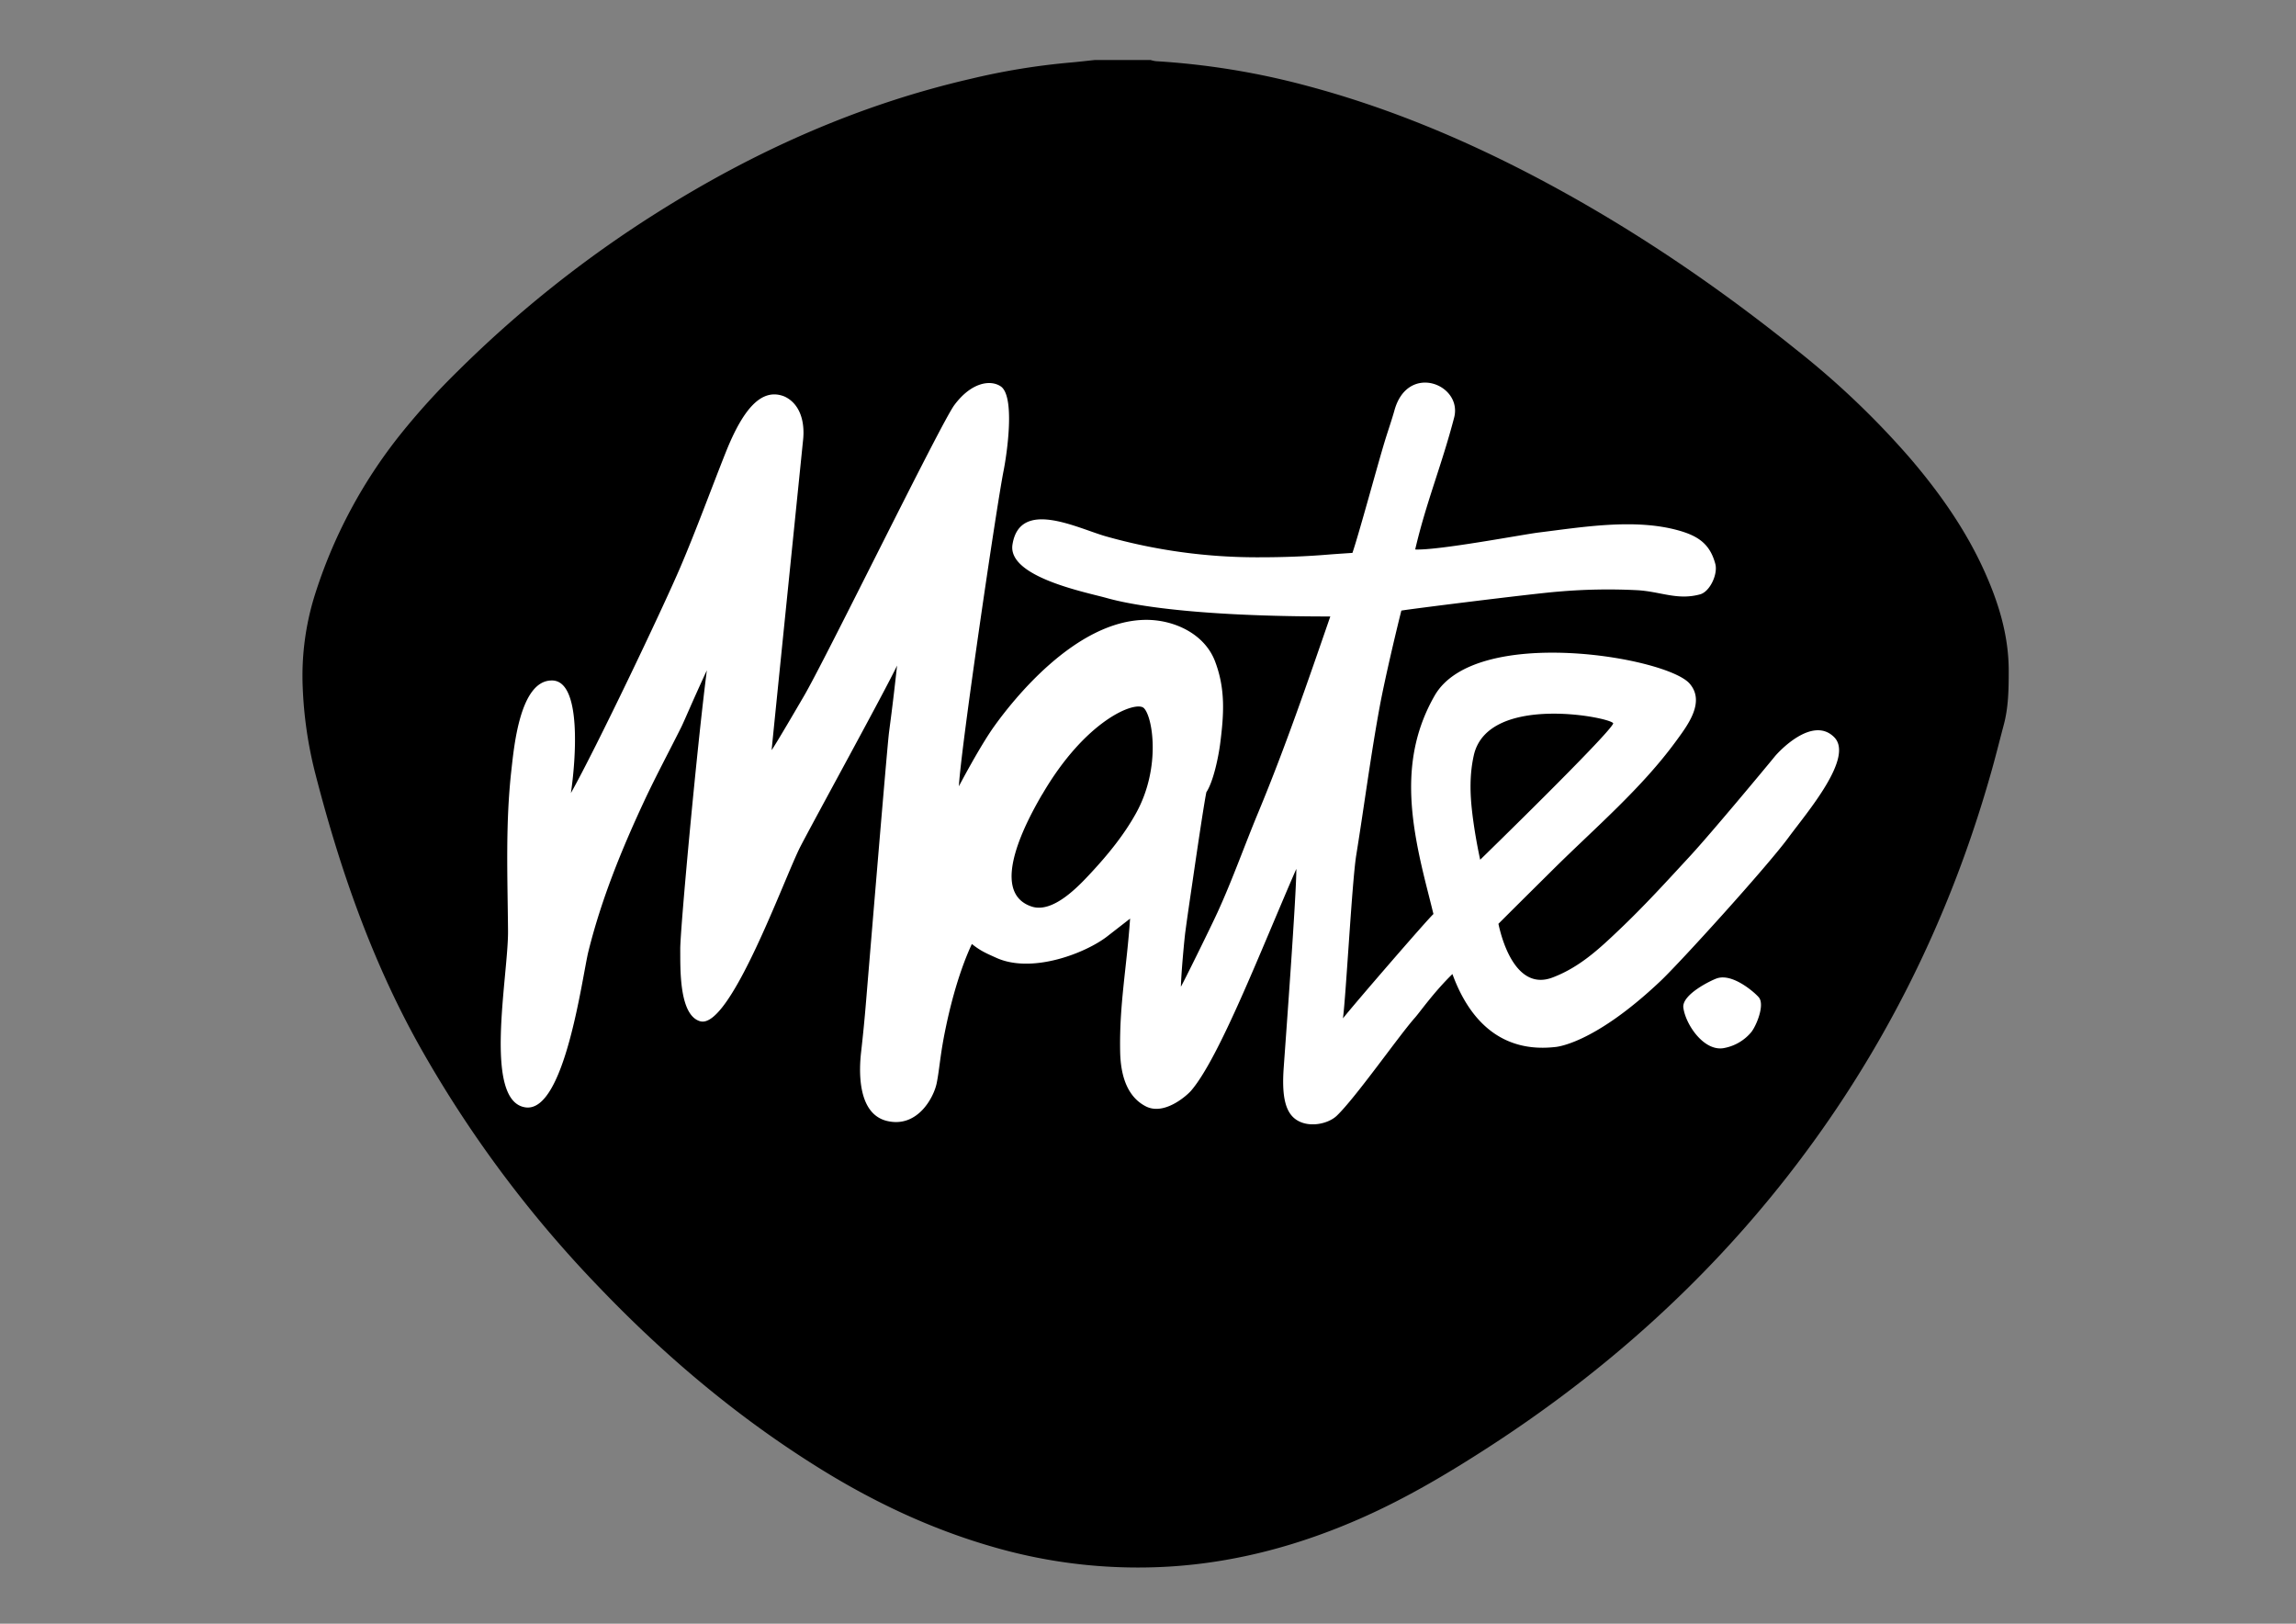 <svg xmlns="http://www.w3.org/2000/svg" viewBox="0 0 841.89 595.28"><rect x="0" y="0" width="841.89" height="595.28" fill="#808080" stroke="none"/><defs><style>.cls-1{fill:#fff;fill-rule:evenodd;}</style></defs><title>logo 2</title><g id="Ebene_2" data-name="Ebene 2"><path d="M401.47,22h20.42a11.91,11.91,0,0,0,1.93.43,277.5,277.5,0,0,1,55.54,9.07C507.51,39,534.27,50,560.09,63.34c35.11,18.17,67.74,40.11,98.53,64.84a307.79,307.79,0,0,1,41.87,39.93c10.65,12.48,20.06,25.78,26.9,40.77,5.33,11.7,9.12,23.8,9.16,36.84,0,6.73-.06,13.44-1.81,20-1.66,6.24-3.2,12.52-5,18.73-15.34,53.7-39.89,102.75-74.32,146.79-30.81,39.4-67.63,72.17-109.56,99.3-14.87,9.62-30.07,18.64-46.29,25.83-22.43,9.95-45.77,16.36-70.31,17.93a190.57,190.57,0,0,1-65.35-7.24c-22.47-6.47-43.41-16.34-63.23-28.64-29.89-18.55-56.57-41-80.88-66.37a432.36,432.36,0,0,1-66-88.59c-17.64-31.56-29.34-65.39-38.29-100.26A150.52,150.52,0,0,1,111,251.95a99.12,99.12,0,0,1,4.34-33.5,182.11,182.11,0,0,1,31.75-59.53,260,260,0,0,1,20.91-23,425.38,425.38,0,0,1,73-58c35.66-22.49,73.68-39.5,114.87-49a251.5,251.5,0,0,1,36.72-6C395.56,22.66,398.51,22.3,401.47,22Z"/></g><g id="Ebene_1" data-name="Ebene 1"><g id="tEaoMg"><path class="cls-1" d="M645,365.75c2.15,2.84-1.08,10.54-2.92,12.73a17,17,0,0,1-9.56,5.68c-7.45,1.79-14.41-8.38-15.27-14.7-.66-4.86,10.25-10.08,12.27-10.77C635.53,356.62,644,364.42,645,365.75Z"/><path class="cls-1" d="M655.83,307c-7.9,10.78-39.77,45.86-46.88,52.59-24.91,23.59-38.72,24.27-38.79,24.27-19.08,2.12-31.11-9-37.59-26.76-6.85,6.68-11.83,13.85-13.81,16.08-5.69,6.39-21.64,29.22-28.63,35.9-3.18,3-10.3,4.54-14.9,1.37-4-2.75-5.25-8.74-4.53-18.91.64-9.14,4.71-64.08,4.63-73-13,29.83-28.16,69.16-38.57,81.31-1.37,1.6-9.57,9.1-16.39,5.87-6.1-3-9.41-9.69-9.63-20-.36-17.43,2.41-30.94,3.64-48.94L406,343.29c-7.89,6.12-27.52,13.79-40.64,7.88-3.66-1.65-5.72-2.48-9-5.09-5.53,11.83-8.59,26-9.55,30.57-2.12,10.09-2.24,14.89-3.33,20.37-1,5.16-7,16.66-18.27,13.93s-10.11-19.62-9.46-25.27q1.06-9.3,1.82-18.64c1.16-14,7.61-91.75,8.36-98.11.29-2.47,1.28-9.15,3-24.92-4.21,8.93-30,55.87-35.39,66.25-5.83,11.27-25.78,67.25-36.8,64.15-7.88-2.22-7.25-19.82-7.31-26.4-.07-6.81,6.07-73.61,9.75-102.25-5.12,11-8.18,18.38-9.33,20.71-4.55,9.14-9.39,18.1-13.7,27.35-8.32,17.86-15.64,35.86-20.4,55-2.24,9-8.6,59.07-23,57.17-15.77-2.09-6.34-48.23-6.47-64.65-.17-19.91-1-39.52,1.27-59.35.94-8.2,3.11-32.27,14.58-32.51,11.49-.46,8.89,30,7.2,41.28,9.28-16.52,33.56-67.42,40.16-82.87,5.81-13.6,11.15-28.28,16.56-41.89,6.75-17,13.63-23.87,21.63-20.62,5.38,2.5,7.68,8.81,6.73,16.5-.37,3.75-9.55,93.77-11.48,113.13,1.22-1.56,10.93-18.25,11.67-19.5,7.89-13.34,50.34-100.28,55.33-107,6.17-8.31,13.18-9.41,17-6.87,5.37,3.62,2.32,24.66,1.05,31-2.6,13.13-15.69,101.92-16.38,115.62,0,0,7.63-14.54,12.9-21.91,6.36-8.9,29.69-39.05,55.83-39.1,10.3,0,21.38,5.16,25.2,15.22s3.29,19.13,1.89,30.07c-.6,4.69-2.44,13.89-5.08,17.91-1,4.88-4.11,26.19-5.1,33-.89,6.1-1.81,12.19-2.62,18.3-.33,2.46-1.45,14.32-1.62,20,.74-1.12,10.72-21.36,13.36-27.1,5.59-12.17,10-24.77,15.15-37.12,9.72-23.42,18-47.56,26.28-71.52-58.47,0-78.46-5.79-82.27-6.84-7.7-2.12-36.14-7.71-34.27-19.52,2.67-16.88,23.66-6.07,34-3.09a203.79,203.79,0,0,0,56.71,7.75c8.41,0,16.82-.3,25.21-1,2.28-.19,8.74-.61,8.74-.61,2.44-7.17,9.18-32.13,11.81-40.78,1.17-3.85,2.52-7.65,3.61-11.53,4.88-17.48,25-9.48,21.88,2.68-4.56,17.51-10.3,31.19-14.29,48.38,8.5.38,39-5.42,45.19-6.21,16.19-2,35.35-5.26,51.4-.76,7.35,2.06,11.53,5.07,13.46,12.27,1,3.76-2,10.15-5.55,11.14-8.31,2.29-14.43-1-23-1.51a210.89,210.89,0,0,0-29.26.54c-8.42.64-54.81,6.43-57.32,6.94-2.33,9.28-6,25-7.79,34.43-3.4,18.33-5.78,36.85-8.75,55.25-1.55,9.61-3.74,51.26-4.87,59.81,4-5.08,31.08-36.41,33.18-38.25,0,0-.93-3.79-2.29-9.14-6.23-24.58-10.36-48.06,2.71-70.9,14.87-26,85-14.24,93.52-4.44,5.74,6.63-.53,15-4.74,20.75-12.78,17.61-30,32.18-45.37,47.43-4.53,4.51-10.25,10.13-20,19.88,1.82,8.56,7.43,24.4,19.84,19.69,9.84-3.73,17-10.38,24.5-17.54,9.1-8.63,17.58-17.94,26.08-27.15,7.51-8.14,27.83-32.55,30.9-36.33,1.58-1.94,13.82-15,21.76-7.12C680,277.64,662.52,297.91,655.83,307Zm-273.7-15.76c-4.84,8.33-20.21,35.66-3.86,41.11,7.8,2.6,17.18-7.4,21.72-12.29,6.23-6.71,12.08-13.84,16.55-21.89,9.36-16.87,6.06-35.8,2.8-38.65C416.21,256.92,398.06,263.9,382.14,291.28ZM540.39,277c-1.55,7-1.39,13.92-.55,21,.65,5.53,1.73,11.75,2.91,17.19,0,0,46.93-45.67,48.77-49.92C592.11,263.27,545.51,253.74,540.39,277Z"/></g></g></svg>